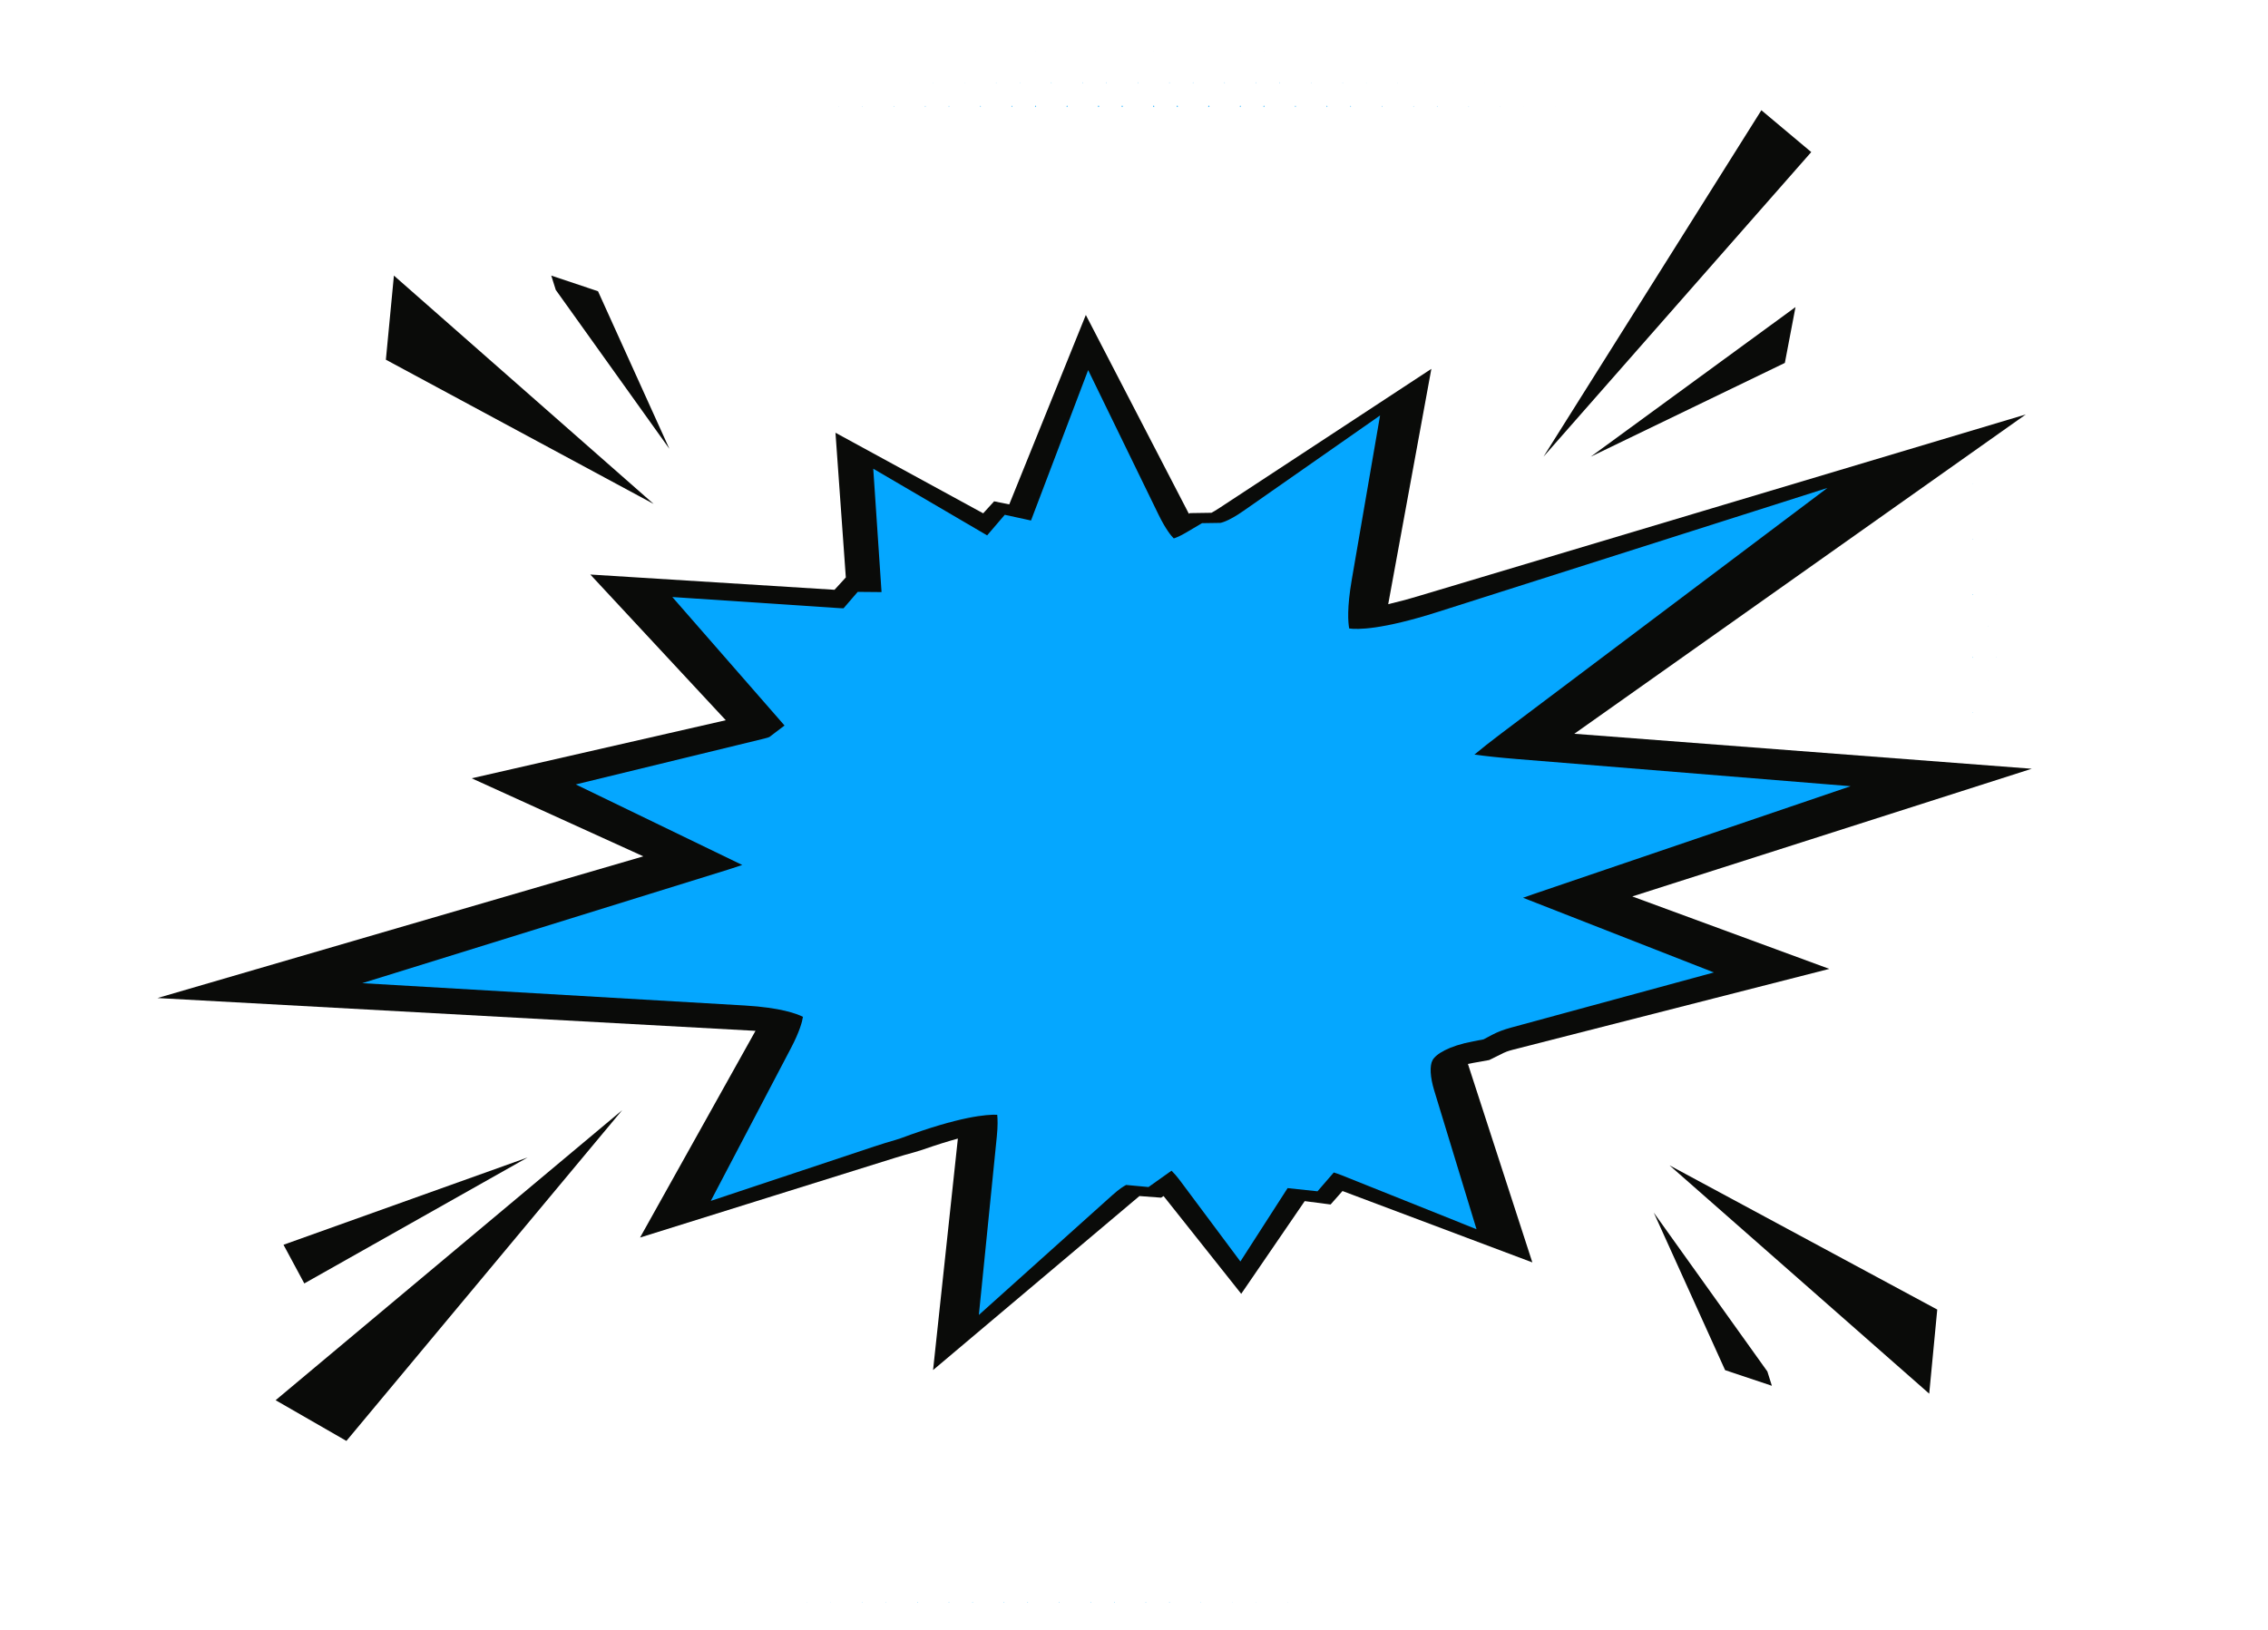 <?xml version="1.0" encoding="UTF-8"?>
<svg width="288px" height="207px" viewBox="0 0 288 207" version="1.1" xmlns="http://www.w3.org/2000/svg" xmlns:xlink="http://www.w3.org/1999/xlink">
    <!-- Generator: Sketch 54.1 (76490) - https://sketchapp.com -->
    <title>17366 copy</title>
    <desc>Created with Sketch.</desc>
    <g id="17366-copy" stroke="none" stroke-width="1" fill="none" fill-rule="evenodd">
        <polyline id="Fill-1712" fill="#05A7FF" points="94.5 203.51 94.51 203.501 94.5 203.49 94.49 203.501 94.5 203.51"></polyline>
        <polyline id="Fill-1713" fill="#05A7FF" points="98.5 203.51 98.51 203.501 98.5 203.49 98.49 203.501 98.5 203.51"></polyline>
        <polyline id="Fill-1714" fill="#05A7FF" points="102.5 203.52 102.52 203.5 102.5 203.48 102.48 203.5 102.5 203.52"></polyline>
        <polyline id="Fill-1715" fill="#05A7FF" points="105.5 203.52 105.52 203.5 105.5 203.48 105.48 203.5 105.5 203.52"></polyline>
        <polyline id="Fill-1716" fill="#05A7FF" points="109.5 203.53 109.53 203.501 109.5 203.47 109.47 203.501 109.5 203.53"></polyline>
        <polyline id="Fill-1717" fill="#05A7FF" points="112.5 203.53 112.53 203.501 112.5 203.47 112.47 203.501 112.5 203.53"></polyline>
        <polyline id="Fill-1718" fill="#05A7FF" points="116.5 203.54 116.54 203.5 116.5 203.46 116.46 203.5 116.5 203.54"></polyline>
        <polyline id="Fill-1719" fill="#05A7FF" points="120.5 203.54 120.54 203.5 120.5 203.46 120.46 203.5 120.5 203.54"></polyline>
        <polyline id="Fill-1720" fill="#05A7FF" points="123.5 203.54 123.54 203.5 123.5 203.46 123.46 203.5 123.5 203.54"></polyline>
        <polyline id="Fill-1721" fill="#05A7FF" points="127.5 203.54 127.54 203.5 127.5 203.46 127.46 203.5 127.5 203.54"></polyline>
        <polyline id="Fill-1722" fill="#05A7FF" points="130.5 203.54 130.54 203.5 130.5 203.46 130.46 203.5 130.5 203.54"></polyline>
        <polyline id="Fill-1723" fill="#05A7FF" points="134.5 203.54 134.54 203.5 134.5 203.46 134.46 203.5 134.5 203.54"></polyline>
        <polyline id="Fill-1724" fill="#05A7FF" points="138.5 203.54 138.54 203.5 138.5 203.46 138.46 203.5 138.5 203.54"></polyline>
        <polyline id="Fill-1725" fill="#05A7FF" points="141.5 203.54 141.54 203.5 141.5 203.46 141.46 203.5 141.5 203.54"></polyline>
        <polyline id="Fill-1726" fill="#05A7FF" points="145.5 203.54 145.54 203.5 145.5 203.46 145.46 203.5 145.5 203.54"></polyline>
        <polyline id="Fill-1727" fill="#05A7FF" points="148.5 203.54 148.54 203.5 148.5 203.46 148.46 203.5 148.5 203.54"></polyline>
        <polyline id="Fill-1728" fill="#05A7FF" points="152.5 203.53 152.53 203.501 152.5 203.47 152.47 203.501 152.5 203.53"></polyline>
        <polyline id="Fill-1729" fill="#05A7FF" points="156.5 203.52 156.52 203.5 156.5 203.48 156.48 203.5 156.5 203.52"></polyline>
        <polyline id="Fill-1730" fill="#05A7FF" points="159.5 203.52 159.52 203.5 159.5 203.48 159.48 203.5 159.5 203.52"></polyline>
        <polyline id="Fill-1731" fill="#05A7FF" points="163.5 203.52 163.52 203.5 163.5 203.48 163.48 203.5 163.5 203.52"></polyline>
        <polyline id="Fill-1732" fill="#05A7FF" points="166.5 203.51 166.51 203.501 166.5 203.49 166.49 203.501 166.5 203.51"></polyline>
        <polyline id="Fill-1733" fill="#05A7FF" points="170.5 203.51 170.51 203.501 170.5 203.49 170.49 203.501 170.5 203.51"></polyline>
        <polyline id="Fill-1747" fill="#05A7FF" points="128.5 6.51 128.51 6.5 128.5 6.49 128.49 6.5 128.5 6.51"></polyline>
        <polyline id="Fill-1748" fill="#05A7FF" points="131.5 6.51 131.51 6.5 131.5 6.49 131.49 6.5 131.5 6.51"></polyline>
        <polyline id="Fill-1749" fill="#05A7FF" points="135.5 6.51 135.51 6.5 135.5 6.49 135.49 6.5 135.5 6.51"></polyline>
        <polyline id="Fill-1750" fill="#05A7FF" points="139.5 6.51 139.51 6.5 139.5 6.49 139.49 6.5 139.5 6.51"></polyline>
        <polyline id="Fill-1751" fill="#05A7FF" points="142.5 6.51 142.51 6.5 142.5 6.49 142.49 6.5 142.5 6.51"></polyline>
        <polyline id="Fill-1752" fill="#05A7FF" points="146.501 6.51 146.51 6.5 146.501 6.49 146.49 6.5 146.501 6.51"></polyline>
        <polyline id="Fill-1753" fill="#05A7FF" points="149.501 6.51 149.51 6.5 149.501 6.49 149.49 6.5 149.501 6.51"></polyline>
        <polyline id="Fill-1754" fill="#05A7FF" points="153.501 6.51 153.51 6.5 153.501 6.49 153.49 6.5 153.501 6.51"></polyline>
        <polyline id="Fill-1755" fill="#05A7FF" points="157.501 6.51 157.51 6.5 157.501 6.49 157.49 6.5 157.501 6.51"></polyline>
        <polyline id="Fill-1756" fill="#05A7FF" points="160.501 6.51 160.51 6.5 160.501 6.49 160.49 6.5 160.501 6.51"></polyline>
        <polyline id="Fill-1757" fill="#05A7FF" points="164.501 6.51 164.51 6.5 164.501 6.49 164.49 6.5 164.501 6.51"></polyline>
        <polyline id="Fill-1758" fill="#05A7FF" points="168.5 6.51 168.511 6.5 168.5 6.49 168.489 6.5 168.5 6.51"></polyline>
        <polyline id="Fill-1759" fill="#05A7FF" points="111.501 10.51 111.51 10.5 111.501 10.49 111.49 10.5 111.501 10.51"></polyline>
        <polyline id="Fill-1760" fill="#05A7FF" points="115.501 10.51 115.51 10.5 115.501 10.49 115.49 10.5 115.501 10.51"></polyline>
        <polyline id="Fill-1761" fill="#05A7FF" points="118.5 10.52 118.52 10.5 118.5 10.48 118.48 10.5 118.5 10.52"></polyline>
        <polyline id="Fill-1762" fill="#05A7FF" points="122.501 10.52 122.52 10.5 122.501 10.48 122.48 10.5 122.501 10.52"></polyline>
        <polyline id="Fill-1763" fill="#05A7FF" points="126.501 10.53 126.531 10.5 126.501 10.47 126.469 10.5 126.501 10.53"></polyline>
        <polyline id="Fill-1764" fill="#05A7FF" points="129.5 10.53 129.53 10.5 129.5 10.47 129.47 10.5 129.5 10.53"></polyline>
        <polyline id="Fill-1765" fill="#05A7FF" points="133.5 10.54 133.541 10.499 133.5 10.46 133.459 10.499 133.5 10.54"></polyline>
        <polyline id="Fill-1766" fill="#05A7FF" points="137.5 10.54 137.541 10.499 137.5 10.46 137.459 10.499 137.5 10.54"></polyline>
        <polyline id="Fill-1767" fill="#05A7FF" points="140.5 10.54 140.541 10.499 140.5 10.46 140.459 10.499 140.5 10.54"></polyline>
        <polyline id="Fill-1768" fill="#05A7FF" points="144.5 10.54 144.541 10.499 144.5 10.46 144.459 10.499 144.5 10.54"></polyline>
        <polyline id="Fill-1769" fill="#05A7FF" points="148.5 10.54 148.541 10.499 148.5 10.46 148.459 10.499 148.5 10.54"></polyline>
        <polyline id="Fill-1770" fill="#05A7FF" points="151.5 10.54 151.541 10.499 151.5 10.46 151.459 10.499 151.5 10.54"></polyline>
        <polyline id="Fill-1771" fill="#05A7FF" points="155.5 10.54 155.541 10.499 155.5 10.46 155.459 10.499 155.5 10.54"></polyline>
        <polyline id="Fill-1772" fill="#05A7FF" points="159.5 10.54 159.541 10.499 159.5 10.46 159.459 10.499 159.5 10.54"></polyline>
        <polyline id="Fill-1773" fill="#05A7FF" points="162.5 10.54 162.54 10.499 162.5 10.46 162.46 10.499 162.5 10.54"></polyline>
        <polyline id="Fill-1774" fill="#05A7FF" points="166.5 10.53 166.53 10.5 166.5 10.47 166.47 10.5 166.5 10.53"></polyline>
        <polyline id="Fill-1775" fill="#05A7FF" points="170.5 10.53 170.53 10.5 170.5 10.47 170.47 10.5 170.5 10.53"></polyline>
        <polyline id="Fill-1776" fill="#05A7FF" points="173.5 10.52 173.52 10.5 173.5 10.48 173.48 10.5 173.5 10.52"></polyline>
        <polyline id="Fill-1777" fill="#05A7FF" points="177.5 10.52 177.52 10.5 177.5 10.48 177.48 10.5 177.5 10.52"></polyline>
        <polyline id="Fill-1778" fill="#05A7FF" points="180.5 10.51 180.51 10.5 180.5 10.49 180.49 10.5 180.5 10.51"></polyline>
        <polyline id="Fill-1779" fill="#05A7FF" points="184.5 10.51 184.51 10.5 184.5 10.49 184.49 10.5 184.5 10.51"></polyline>
        <polyline id="Fill-1780" fill="#05A7FF" points="188.5 10.51 188.51 10.5 188.5 10.49 188.49 10.5 188.5 10.51"></polyline>
        <polyline id="Fill-1781" fill="#05A7FF" points="98.5 13.51 98.51 13.5 98.5 13.49 98.49 13.5 98.5 13.51"></polyline>
        <polyline id="Fill-1782" fill="#05A7FF" points="102.5 13.51 102.51 13.5 102.5 13.49 102.49 13.5 102.5 13.51"></polyline>
        <polyline id="Fill-1783" fill="#05A7FF" points="106.5 13.52 106.52 13.5 106.5 13.48 106.48 13.5 106.5 13.52"></polyline>
        <polyline id="Fill-1784" fill="#05A7FF" points="109.5 13.53 109.53 13.5 109.5 13.47 109.47 13.5 109.5 13.53"></polyline>
        <polyline id="Fill-1785" fill="#05A7FF" points="113.5 13.54 113.54 13.499 113.5 13.46 113.46 13.499 113.5 13.54"></polyline>
        <polyline id="Fill-1786" fill="#05A7FF" points="117.499 13.55 117.55 13.499 117.499 13.45 117.45 13.499 117.499 13.55"></polyline>
        <polyline id="Fill-1787" fill="#05A7FF" points="120.499 13.55 120.55 13.499 120.499 13.45 120.45 13.499 120.499 13.55"></polyline>
        <polyline id="Fill-1788" fill="#05A7FF" points="124.5 13.56 124.561 13.499 124.5 13.44 124.439 13.499 124.5 13.56"></polyline>
        <polyline id="Fill-1789" fill="#05A7FF" points="128.5 13.571 128.571 13.5 128.5 13.429 128.429 13.5 128.5 13.571"></polyline>
        <polyline id="Fill-1790" fill="#05A7FF" points="131.5 13.581 131.581 13.499 131.5 13.419 131.419 13.499 131.5 13.581"></polyline>
        <polyline id="Fill-1791" fill="#05A7FF" points="135.5 13.581 135.581 13.499 135.5 13.419 135.419 13.499 135.5 13.581"></polyline>
        <polyline id="Fill-1792" fill="#05A7FF" points="139.5 13.591 139.591 13.5 139.5 13.409 139.409 13.5 139.5 13.591"></polyline>
        <polyline id="Fill-1793" fill="#05A7FF" points="142.5 13.591 142.591 13.5 142.5 13.409 142.409 13.5 142.5 13.591"></polyline>
        <polyline id="Fill-1794" fill="#05A7FF" points="146.501 13.591 146.591 13.5 146.501 13.409 146.409 13.5 146.501 13.591"></polyline>
        <polyline id="Fill-1795" fill="#05A7FF" points="149.501 13.591 149.591 13.5 149.501 13.409 149.409 13.5 149.501 13.591"></polyline>
        <polyline id="Fill-1796" fill="#05A7FF" points="153.501 13.591 153.591 13.5 153.501 13.409 153.409 13.5 153.501 13.591"></polyline>
        <polyline id="Fill-1797" fill="#05A7FF" points="157.5 13.581 157.581 13.499 157.5 13.419 157.419 13.499 157.5 13.581"></polyline>
        <polyline id="Fill-1798" fill="#05A7FF" points="160.5 13.581 160.581 13.499 160.5 13.419 160.419 13.499 160.5 13.581"></polyline>
        <polyline id="Fill-1799" fill="#05A7FF" points="164.5 13.571 164.571 13.5 164.5 13.429 164.429 13.5 164.5 13.571"></polyline>
        <polyline id="Fill-1800" fill="#05A7FF" points="168.5 13.571 168.571 13.5 168.5 13.429 168.429 13.5 168.5 13.571"></polyline>
        <polyline id="Fill-1801" fill="#05A7FF" points="171.5 13.56 171.56 13.499 171.5 13.44 171.44 13.499 171.5 13.56"></polyline>
        <polyline id="Fill-1802" fill="#05A7FF" points="175.5 13.55 175.55 13.499 175.5 13.45 175.45 13.499 175.5 13.55"></polyline>
        <polyline id="Fill-1803" fill="#05A7FF" points="179.5 13.54 179.541 13.499 179.5 13.46 179.459 13.499 179.5 13.54"></polyline>
        <polyline id="Fill-1804" fill="#05A7FF" points="182.5 13.54 182.541 13.499 182.5 13.46 182.459 13.499 182.5 13.54"></polyline>
        <polyline id="Fill-1805" fill="#05A7FF" points="186.5 13.53 186.53 13.5 186.5 13.47 186.47 13.5 186.5 13.53"></polyline>
        <polyline id="Fill-1806" fill="#05A7FF" points="190.5 13.52 190.52 13.5 190.5 13.48 190.48 13.5 190.5 13.52"></polyline>
        <polyline id="Fill-1807" fill="#05A7FF" points="193.5 13.51 193.51 13.5 193.5 13.49 193.49 13.5 193.5 13.51"></polyline>
        <polyline id="Fill-1808" fill="#05A7FF" points="197.5 13.51 197.51 13.5 197.5 13.49 197.49 13.5 197.5 13.51"></polyline>
        <polyline id="Fill-2426" fill="#05A7FF" points="250.5 61.52 250.52 61.501 250.5 61.48 250.48 61.501 250.5 61.52"></polyline>
        <polyline id="Fill-2484" fill="#05A7FF" points="252.5 64.51 252.51 64.5 252.5 64.49 252.49 64.5 252.5 64.51"></polyline>
        <polyline id="Fill-2541" fill="#05A7FF" points="250.5 68.531 250.53 68.499 250.5 68.469 250.47 68.499 250.5 68.531"></polyline>
        <polyline id="Fill-2542" fill="#05A7FF" points="253.5 68.51 253.51 68.499 253.5 68.49 253.49 68.499 253.5 68.51"></polyline>
        <polyline id="Fill-2601" fill="#05A7FF" points="252.5 72.51 252.51 72.5 252.5 72.49 252.49 72.5 252.5 72.51"></polyline>
        <polyline id="Fill-2659" fill="#05A7FF" points="250.5 75.54 250.541 75.501 250.5 75.46 250.459 75.501 250.5 75.54"></polyline>
        <polyline id="Fill-2660" fill="#05A7FF" points="253.5 75.51 253.51 75.5 253.5 75.49 253.49 75.5 253.5 75.51"></polyline>
        <polyline id="Fill-2719" fill="#05A7FF" points="252.5 79.52 252.52 79.5 252.5 79.48 252.48 79.5 252.5 79.52"></polyline>
        <polyline id="Fill-2777" fill="#05A7FF" points="250.5 83.54 250.541 83.5 250.5 83.46 250.459 83.5 250.5 83.54"></polyline>
        <polyline id="Fill-2778" fill="#05A7FF" points="253.5 83.52 253.52 83.5 253.5 83.48 253.48 83.5 253.5 83.52"></polyline>
        <polyline id="Fill-2837" fill="#05A7FF" points="252.5 86.51 252.51 86.5 252.5 86.49 252.49 86.5 252.5 86.51"></polyline>
        <polyline id="Fill-2895" fill="#05A7FF" points="250.5 90.53 250.53 90.5 250.5 90.47 250.47 90.5 250.5 90.53"></polyline>
        <polyline id="Fill-2896" fill="#05A7FF" points="253.5 90.51 253.51 90.5 253.5 90.49 253.49 90.5 253.5 90.51"></polyline>
        <polyline id="Fill-2954" fill="#05A7FF" points="252.5 93.51 252.51 93.5 252.5 93.49 252.49 93.5 252.5 93.51"></polyline>
        <polyline id="Fill-3011" fill="#05A7FF" points="250.5 97.52 250.52 97.5 250.5 97.48 250.48 97.5 250.5 97.52"></polyline>
        <polyline id="Fill-3012" fill="#05A7FF" points="253.5 97.51 253.51 97.5 253.5 97.49 253.49 97.5 253.5 97.51"></polyline>
        <polyline id="Fill-3125" fill="#05A7FF" points="250.5 104.51 250.51 104.5 250.5 104.49 250.49 104.5 250.5 104.51"></polyline>
        <path d="M142.471,151.732 L142.287,151.718 L142.471,151.732 M81.277,157.171 L95.937,130.918 C95.846,130.912 95.754,130.908 95.662,130.904 L20,126.754 L81.694,108.758 L59.895,98.845 L92.162,91.471 L74.96,72.966 L105.971,74.904 L107.406,73.336 L106.092,54.959 L124.849,65.192 L126.238,63.669 L128.159,64.06 L137.883,40 L150.966,65.244 L151.105,65.166 L153.832,65.125 C154.04,65.017 154.342,64.845 154.742,64.582 L181.761,46.845 L176.281,76.732 C177.365,76.482 178.663,76.141 180.202,75.679 L257.247,52.635 L199.914,93.191 L258,97.633 L207.275,113.851 L232.292,123.051 L192.115,133.318 C191.449,133.489 191.088,133.645 190.933,133.723 L189.109,134.627 L187.085,134.99 C186.833,135.034 186.609,135.081 186.404,135.126 L194.584,160.329 L170.477,151.263 L168.963,152.973 L165.678,152.546 L157.616,164.318 L147.756,151.902 L147.447,152.107 L144.691,151.901 L118.485,174 L121.634,144.603 C120.387,144.945 118.889,145.409 117.101,146.034 L116.041,146.358 C115.279,146.561 114.478,146.795 113.645,147.054 L81.277,157.171" id="Fill-3494" fill="#0A0B09"></path>
        <path d="M100.434,133.12 C101.549,130.995 101.873,129.739 101.962,129.137 C101.187,128.752 99.151,127.969 94.543,127.699 L45.999,124.864 L92.446,110.447 C93.103,110.244 93.704,110.046 94.255,109.856 L73.111,99.625 L97.017,93.809 C97.509,93.69 97.711,93.594 97.712,93.592 L99.621,92.141 C99.543,92.05 99.462,91.957 99.379,91.861 L85.374,75.824 L106.605,77.236 C106.807,77.249 106.974,77.254 107.116,77.255 L108.915,75.169 L111.941,75.196 L110.889,59.527 L125.259,67.939 L125.351,67.994 L127.589,65.38 L130.923,66.106 L130.933,66.076 L138.179,47.002 L147.108,65.345 C148.03,67.235 148.721,68.058 149.052,68.38 C149.348,68.289 149.86,68.084 150.628,67.63 L152.635,66.443 L154.967,66.407 C154.964,66.405 155.867,66.305 157.912,64.875 L175.247,52.764 L171.654,73.617 C171.035,77.213 171.182,79.041 171.328,79.818 C172.356,79.961 175.406,80.002 182.621,77.703 L232.054,61.969 L190.596,93.178 C189.257,94.188 188.147,95.069 187.227,95.835 C188.66,96.029 190.419,96.22 192.583,96.397 L234.999,99.85 L194.704,113.561 C194.244,113.717 193.809,113.871 193.4,114.018 L217.636,123.503 L191.86,130.515 C190.962,130.759 190.19,131.052 189.563,131.382 L188.392,132 L187.094,132.248 C183.894,132.856 182.316,133.893 181.906,134.657 C181.527,135.366 181.607,136.805 182.123,138.499 L187.495,156.115 L170.411,149.276 C169.993,149.11 169.648,148.993 169.37,148.908 L167.301,151.298 L163.507,150.893 L157.51,160.212 L149.907,150.019 C149.42,149.368 149.04,148.949 148.769,148.684 C148.689,148.734 148.602,148.793 148.509,148.862 L145.842,150.757 L143.001,150.493 C142.733,150.628 142.154,150.976 141.247,151.79 L124.299,167.002 L126.581,144.329 C126.714,142.996 126.688,142.118 126.631,141.578 C125.354,141.524 121.899,141.765 114.402,144.553 L113.72,144.774 C112.862,145.016 111.966,145.295 111.027,145.606 L90.259,152.515 L100.434,133.12 Z" id="Fill-3495" fill="#05A7FF"></path>
        <polyline id="Fill-3496" fill="#0A0B09" points="35 177.83 79 141 43.987 183 35 177.83"></polyline>
        <polyline id="Fill-3497" fill="#0A0B09" points="36 158.089 67 147 38.642 163 36 158.089"></polyline>
        <polyline id="Fill-3498" fill="#0A0B09" points="230 19.314 196 58 223.667 14 230 19.314"></polyline>
        <polyline id="Fill-3499" fill="#0A0B09" points="228 39 202 58 226.648 46.092 228 39"></polyline>
        <polyline id="Fill-3500" fill="#0A0B09" points="212 148 244.98 177 246 166.317 212 148"></polyline>
        <polyline id="Fill-3501" fill="#0A0B09" points="210 154 219.062 174.012 225 176 224.427 174.18 210 154"></polyline>
        <polyline id="Fill-3502" fill="#0A0B09" points="83 64 50.021 35 49 45.683 83 64"></polyline>
        <polyline id="Fill-3503" fill="#0A0B09" points="85 57 75.938 36.988 70 35 70.574 36.82 85 57"></polyline>
    </g>
</svg>